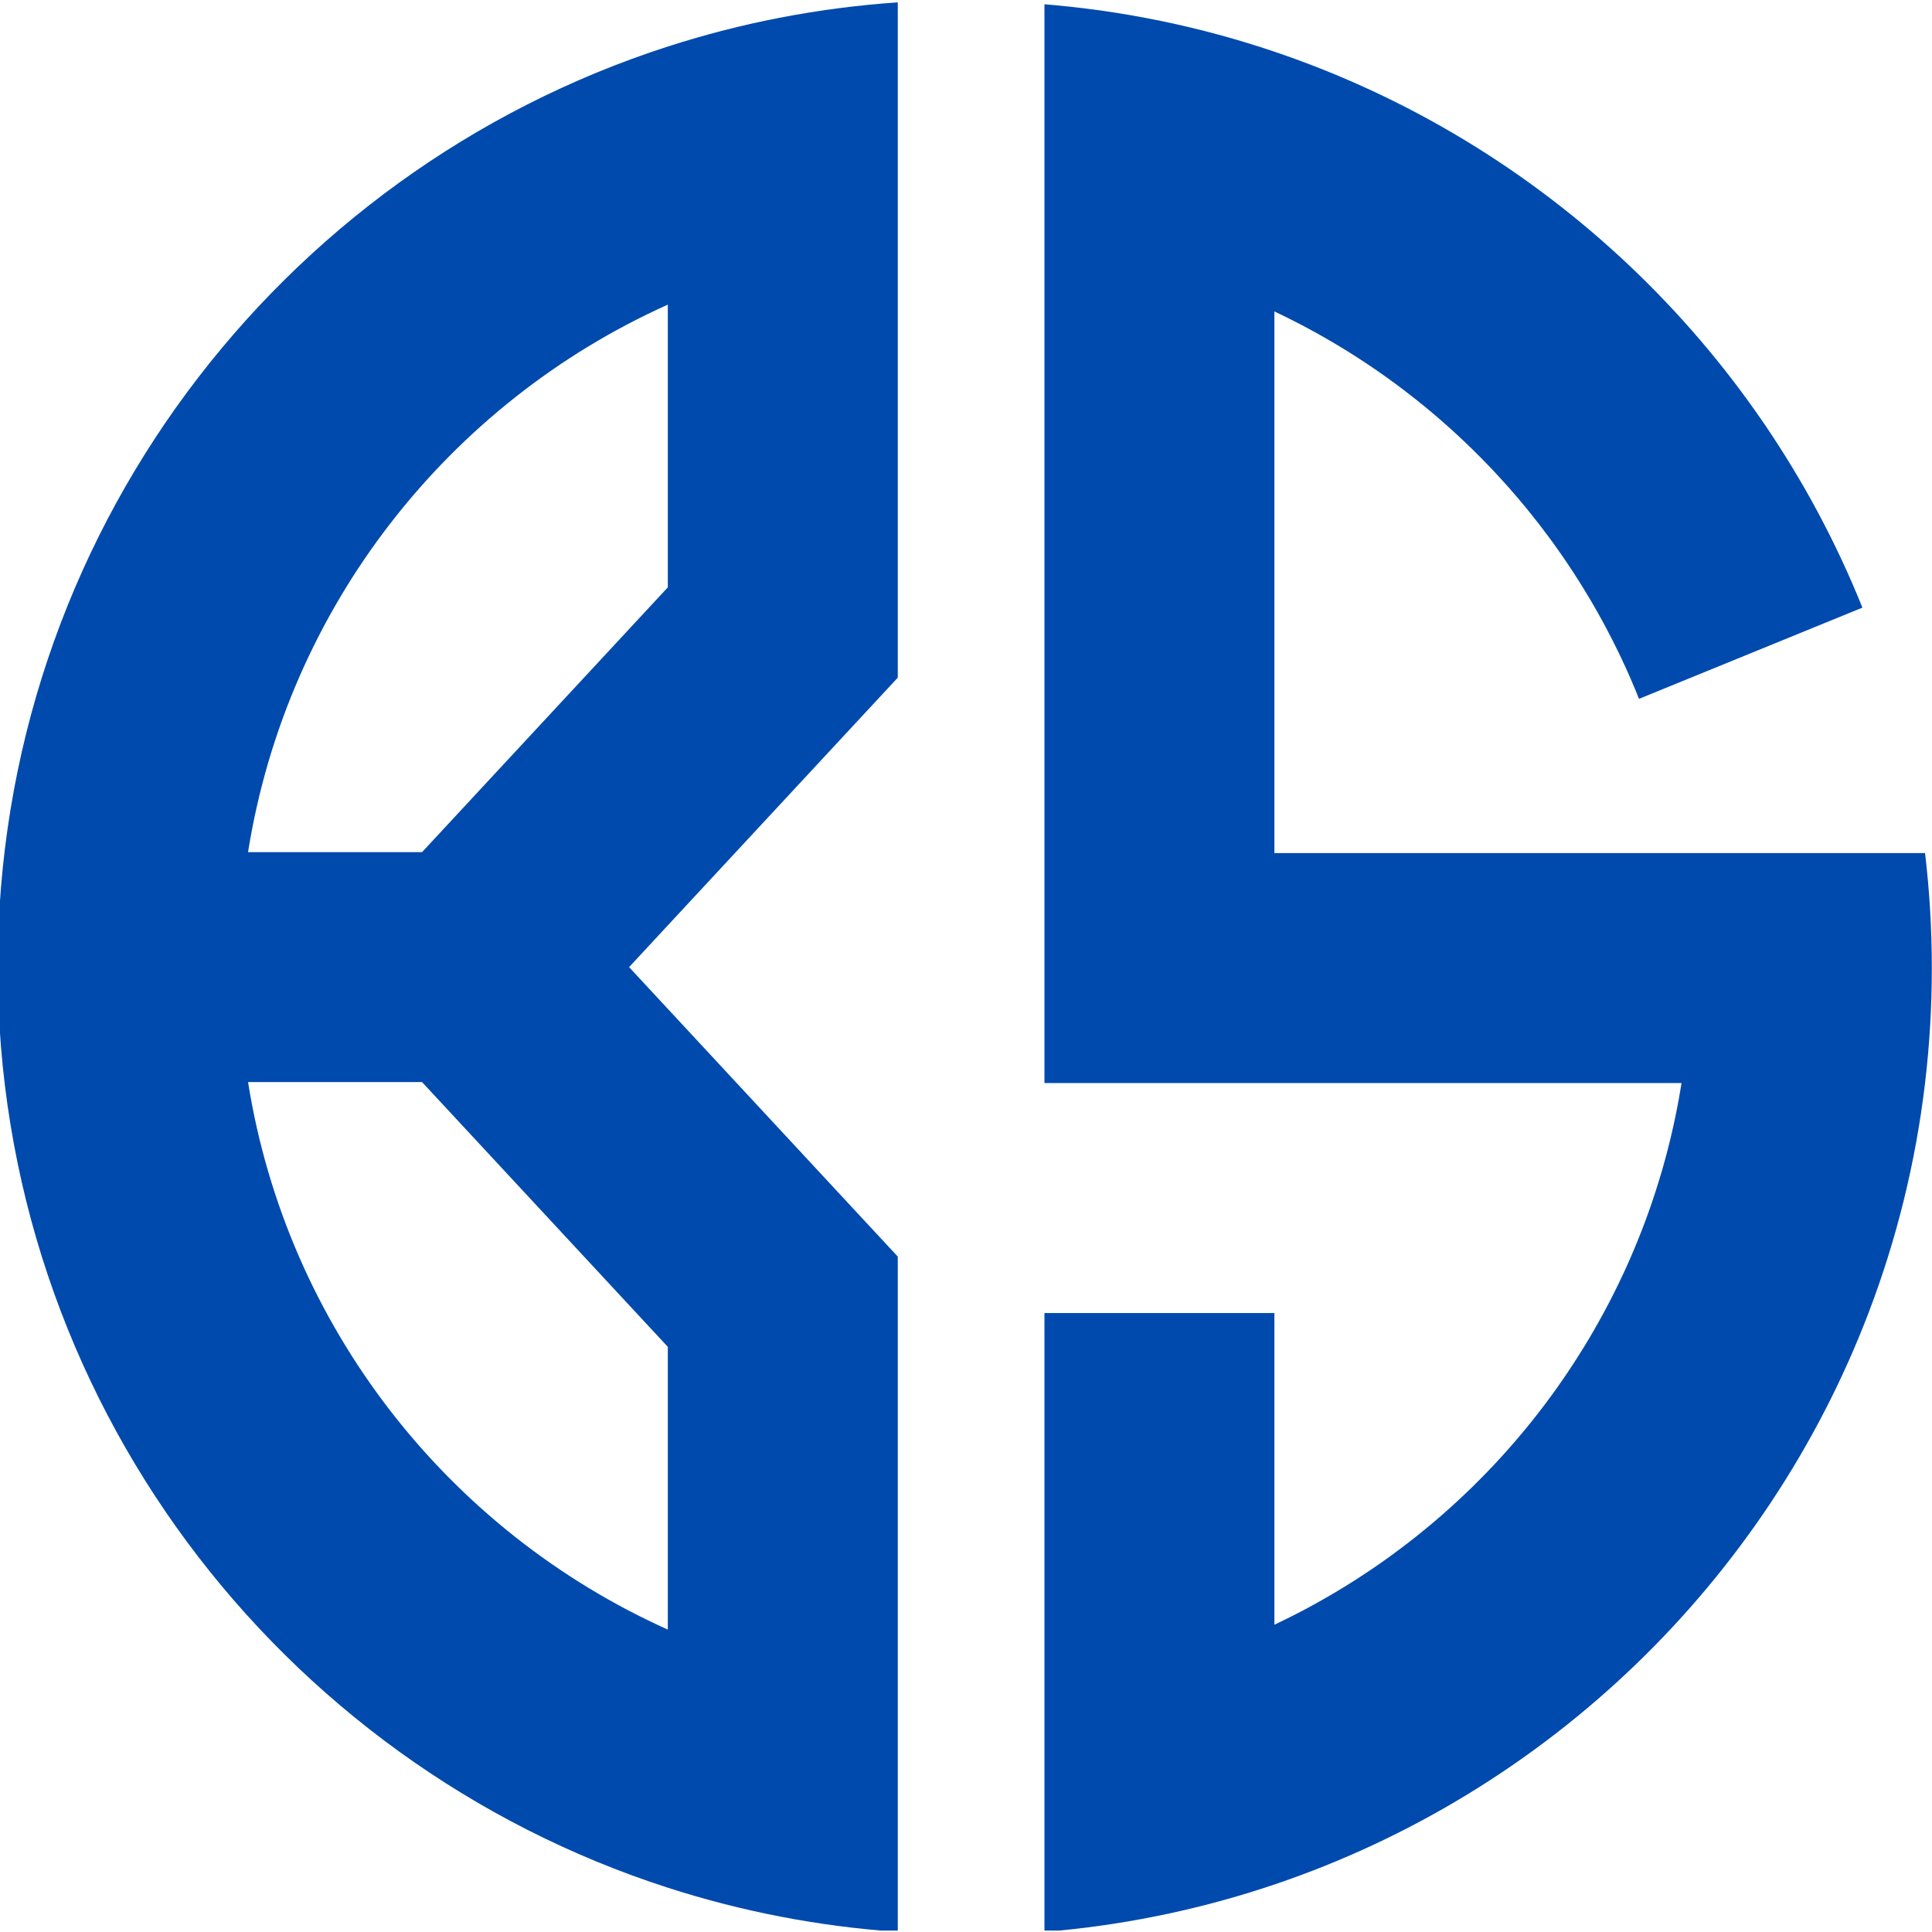 <svg xmlns="http://www.w3.org/2000/svg" xmlns:xlink="http://www.w3.org/1999/xlink" width="500" zoomAndPan="magnify" viewBox="0 0 375 375" height="500" preserveAspectRatio="xMidYMid meet" version="1.0"><defs><clipPath id="fa13ee373f"><path d="M 202 0.469 L 375 0.469 L 375 374.719 L 202 374.719 Z M 202 0.469 " clip-rule="nonzero"/></clipPath><clipPath id="0abfc0f6b7"><path d="M 0 0.469 L 175 0.469 L 175 374.719 L 0 374.719 Z M 0 0.469 " clip-rule="nonzero"/></clipPath></defs><g clip-path="url(#fa13ee373f)"><path fill="#004aad" d="M 373.652 165.582 L 247.359 165.582 L 247.359 60.449 C 248.863 61.16 250.355 61.898 251.828 62.66 C 252.281 62.891 252.727 63.125 253.176 63.363 C 254.707 64.176 256.223 65.016 257.719 65.887 C 258.172 66.145 258.625 66.41 259.074 66.676 C 259.512 66.938 259.953 67.199 260.387 67.465 C 260.789 67.707 261.188 67.957 261.586 68.203 C 261.863 68.379 262.145 68.551 262.426 68.73 C 263.918 69.672 265.391 70.645 266.848 71.641 C 267.094 71.812 267.344 71.984 267.594 72.156 C 269.824 73.707 272.012 75.324 274.148 77.004 C 274.438 77.227 274.727 77.453 275.012 77.684 C 275.57 78.129 276.129 78.582 276.68 79.035 C 277.082 79.363 277.48 79.695 277.871 80.023 C 278.293 80.375 278.707 80.73 279.125 81.09 C 279.602 81.5 280.074 81.914 280.543 82.328 C 280.828 82.578 281.109 82.832 281.391 83.086 C 281.621 83.289 281.852 83.5 282.082 83.711 C 282.344 83.945 282.602 84.18 282.855 84.418 C 284.871 86.281 286.832 88.199 288.734 90.18 C 289.066 90.52 289.395 90.863 289.723 91.211 C 289.793 91.289 289.867 91.367 289.938 91.445 C 290.266 91.785 290.582 92.133 290.902 92.48 C 292.238 93.926 293.539 95.398 294.812 96.902 C 295.039 97.168 295.262 97.438 295.488 97.707 C 295.75 98.02 296.012 98.336 296.27 98.652 C 296.477 98.902 296.684 99.152 296.879 99.406 C 298.109 100.922 299.305 102.465 300.465 104.035 C 300.723 104.375 300.973 104.719 301.227 105.062 C 303.078 107.613 304.852 110.227 306.539 112.902 C 306.684 113.129 306.832 113.363 306.973 113.598 C 307.547 114.516 308.113 115.449 308.668 116.387 C 308.875 116.742 309.082 117.098 309.289 117.453 C 309.922 118.547 310.543 119.648 311.145 120.766 C 311.328 121.102 311.512 121.438 311.688 121.777 C 312.527 123.348 313.336 124.938 314.113 126.543 C 314.328 126.984 314.543 127.43 314.75 127.875 C 315.031 128.465 315.301 129.055 315.574 129.648 C 315.781 130.109 315.984 130.566 316.188 131.027 C 316.359 131.414 316.531 131.797 316.695 132.188 C 316.82 132.473 316.941 132.762 317.059 133.047 C 317.145 133.234 317.227 133.426 317.301 133.621 C 317.41 133.875 317.52 134.137 317.625 134.398 C 317.797 134.809 317.969 135.227 318.129 135.645 L 361.492 117.941 C 341.141 67.305 299.352 27.59 247.359 10.031 C 233.168 5.234 218.211 2.094 202.727 0.828 L 202.727 210.223 L 326.383 210.223 C 326.316 210.656 326.242 211.094 326.168 211.527 C 326.07 212.117 325.969 212.711 325.859 213.301 C 325.781 213.719 325.703 214.141 325.625 214.555 C 325.523 215.09 325.422 215.621 325.309 216.148 C 325.227 216.57 325.137 216.988 325.051 217.402 C 324.953 217.855 324.855 218.309 324.754 218.762 C 324.699 219 324.645 219.238 324.59 219.477 C 324.508 219.832 324.426 220.188 324.344 220.539 C 324.23 221.02 324.117 221.496 323.996 221.973 C 323.996 221.984 323.992 221.996 323.988 222.004 C 323.867 222.484 323.746 222.961 323.625 223.438 C 323.551 223.734 323.473 224.027 323.391 224.324 C 323.352 224.477 323.312 224.625 323.27 224.773 C 323.203 225.02 323.137 225.273 323.062 225.52 C 322.98 225.836 322.891 226.152 322.801 226.465 C 322.68 226.895 322.559 227.316 322.434 227.738 C 322.312 228.156 322.188 228.57 322.059 228.98 C 321.633 230.387 321.184 231.785 320.711 233.176 C 320.578 233.57 320.441 233.965 320.305 234.359 C 320.172 234.75 320.031 235.141 319.887 235.531 C 319.766 235.875 319.645 236.211 319.52 236.547 C 319.477 236.672 319.43 236.797 319.379 236.922 C 319.262 237.242 319.145 237.559 319.027 237.871 C 319.023 237.875 319.023 237.879 319.023 237.879 C 318.875 238.266 318.73 238.648 318.578 239.035 C 318.277 239.809 317.969 240.578 317.652 241.344 C 317.531 241.648 317.406 241.949 317.277 242.25 C 317.086 242.711 316.891 243.172 316.688 243.637 C 316.527 244.016 316.359 244.395 316.195 244.773 C 315.527 246.285 314.836 247.781 314.113 249.266 C 313.934 249.637 313.754 250.008 313.566 250.375 C 313.414 250.684 313.262 250.992 313.105 251.301 C 312.941 251.625 312.777 251.949 312.609 252.277 C 312.422 252.641 312.234 253 312.043 253.363 C 311.781 253.859 311.52 254.363 311.246 254.855 C 311.07 255.188 310.887 255.523 310.699 255.855 C 310.523 256.18 310.34 256.508 310.156 256.832 C 309.828 257.422 309.492 258.012 309.152 258.594 C 308.941 258.957 308.73 259.316 308.516 259.68 C 308.266 260.098 308.012 260.52 307.758 260.938 C 307.59 261.219 307.418 261.496 307.246 261.773 C 306.258 263.379 305.234 264.969 304.18 266.531 C 304.016 266.773 303.848 267.02 303.684 267.262 C 303.508 267.516 303.336 267.766 303.16 268.016 C 302.926 268.359 302.688 268.695 302.453 269.035 C 301.668 270.148 300.863 271.25 300.047 272.34 C 299.848 272.605 299.648 272.867 299.449 273.133 C 297.914 275.148 296.332 277.117 294.691 279.047 C 294.391 279.402 294.09 279.754 293.781 280.105 C 293.48 280.457 293.172 280.809 292.863 281.156 C 292.098 282.027 291.32 282.887 290.531 283.73 C 290.293 283.992 290.051 284.254 289.805 284.508 C 289.434 284.902 289.062 285.293 288.688 285.68 C 288.301 286.086 287.91 286.484 287.516 286.883 C 287.02 287.387 286.52 287.883 286.02 288.379 C 285.738 288.652 285.461 288.926 285.18 289.195 C 284.117 290.219 283.043 291.23 281.953 292.219 C 281.383 292.734 280.812 293.246 280.234 293.754 C 280.098 293.875 279.961 293.996 279.824 294.113 C 279.547 294.355 279.262 294.602 278.98 294.84 C 278.629 295.145 278.277 295.445 277.918 295.746 C 277.562 296.047 277.207 296.34 276.848 296.637 C 276.473 296.945 276.098 297.254 275.723 297.555 C 275.375 297.836 275.027 298.113 274.676 298.391 C 274.414 298.602 274.145 298.812 273.875 299.023 C 273.41 299.387 272.941 299.746 272.473 300.102 C 272.102 300.383 271.73 300.664 271.355 300.941 C 270.922 301.27 270.48 301.59 270.043 301.914 C 269.73 302.137 269.414 302.363 269.102 302.59 C 268.723 302.859 268.34 303.129 267.961 303.398 C 267.578 303.664 267.195 303.93 266.812 304.191 C 266.555 304.371 266.293 304.547 266.035 304.723 C 265.879 304.828 265.723 304.934 265.566 305.035 C 265.469 305.102 265.371 305.168 265.273 305.23 C 264.691 305.621 264.105 306.008 263.512 306.387 C 263.047 306.691 262.578 306.984 262.105 307.281 C 261.742 307.512 261.375 307.738 261.004 307.965 C 260.965 307.992 260.926 308.016 260.887 308.039 C 260.512 308.273 260.129 308.504 259.746 308.73 C 259.348 308.973 258.945 309.211 258.543 309.445 C 258.199 309.648 257.859 309.848 257.516 310.043 C 256.348 310.719 255.168 311.375 253.977 312.016 C 253.734 312.148 253.492 312.277 253.25 312.406 C 253.039 312.52 252.832 312.629 252.621 312.738 C 252.062 313.031 251.504 313.32 250.945 313.602 C 250.594 313.781 250.246 313.957 249.895 314.129 C 249.055 314.551 248.211 314.957 247.359 315.359 L 247.359 254.855 L 202.727 254.855 L 202.727 374.98 C 218.211 373.719 233.168 370.574 247.359 365.781 C 300.379 347.875 342.785 306.93 362.672 254.855 C 368.074 240.719 371.812 225.762 373.652 210.223 C 374.52 202.902 374.965 195.457 374.965 187.902 C 374.965 180.348 374.52 172.906 373.652 165.582 Z M 373.652 165.582 " fill-opacity="1" fill-rule="nonzero"/></g><g clip-path="url(#0abfc0f6b7)"><path fill="#004aad" d="M -0.438 187.719 C -0.438 271.273 54.16 342.078 129.621 366.402 C 143.832 370.984 158.785 373.918 174.258 374.977 L 174.258 243.902 L 142.82 210.035 L 129.621 195.816 L 122.105 187.719 L 129.621 179.617 L 142.816 165.402 L 174.258 131.535 L 174.258 0.457 C 158.785 1.516 143.832 4.449 129.621 9.031 C 54.16 33.359 -0.438 104.16 -0.438 187.719 Z M 129.621 261.422 L 129.621 316.301 C 87.062 297.191 55.711 257.578 48.145 210.031 L 81.918 210.031 L 91.656 220.52 Z M 129.621 114.008 L 91.656 154.91 L 81.918 165.402 L 48.145 165.402 C 55.711 117.855 87.062 78.242 129.621 59.133 Z M 129.621 114.008 " fill-opacity="1" fill-rule="nonzero"/></g></svg>